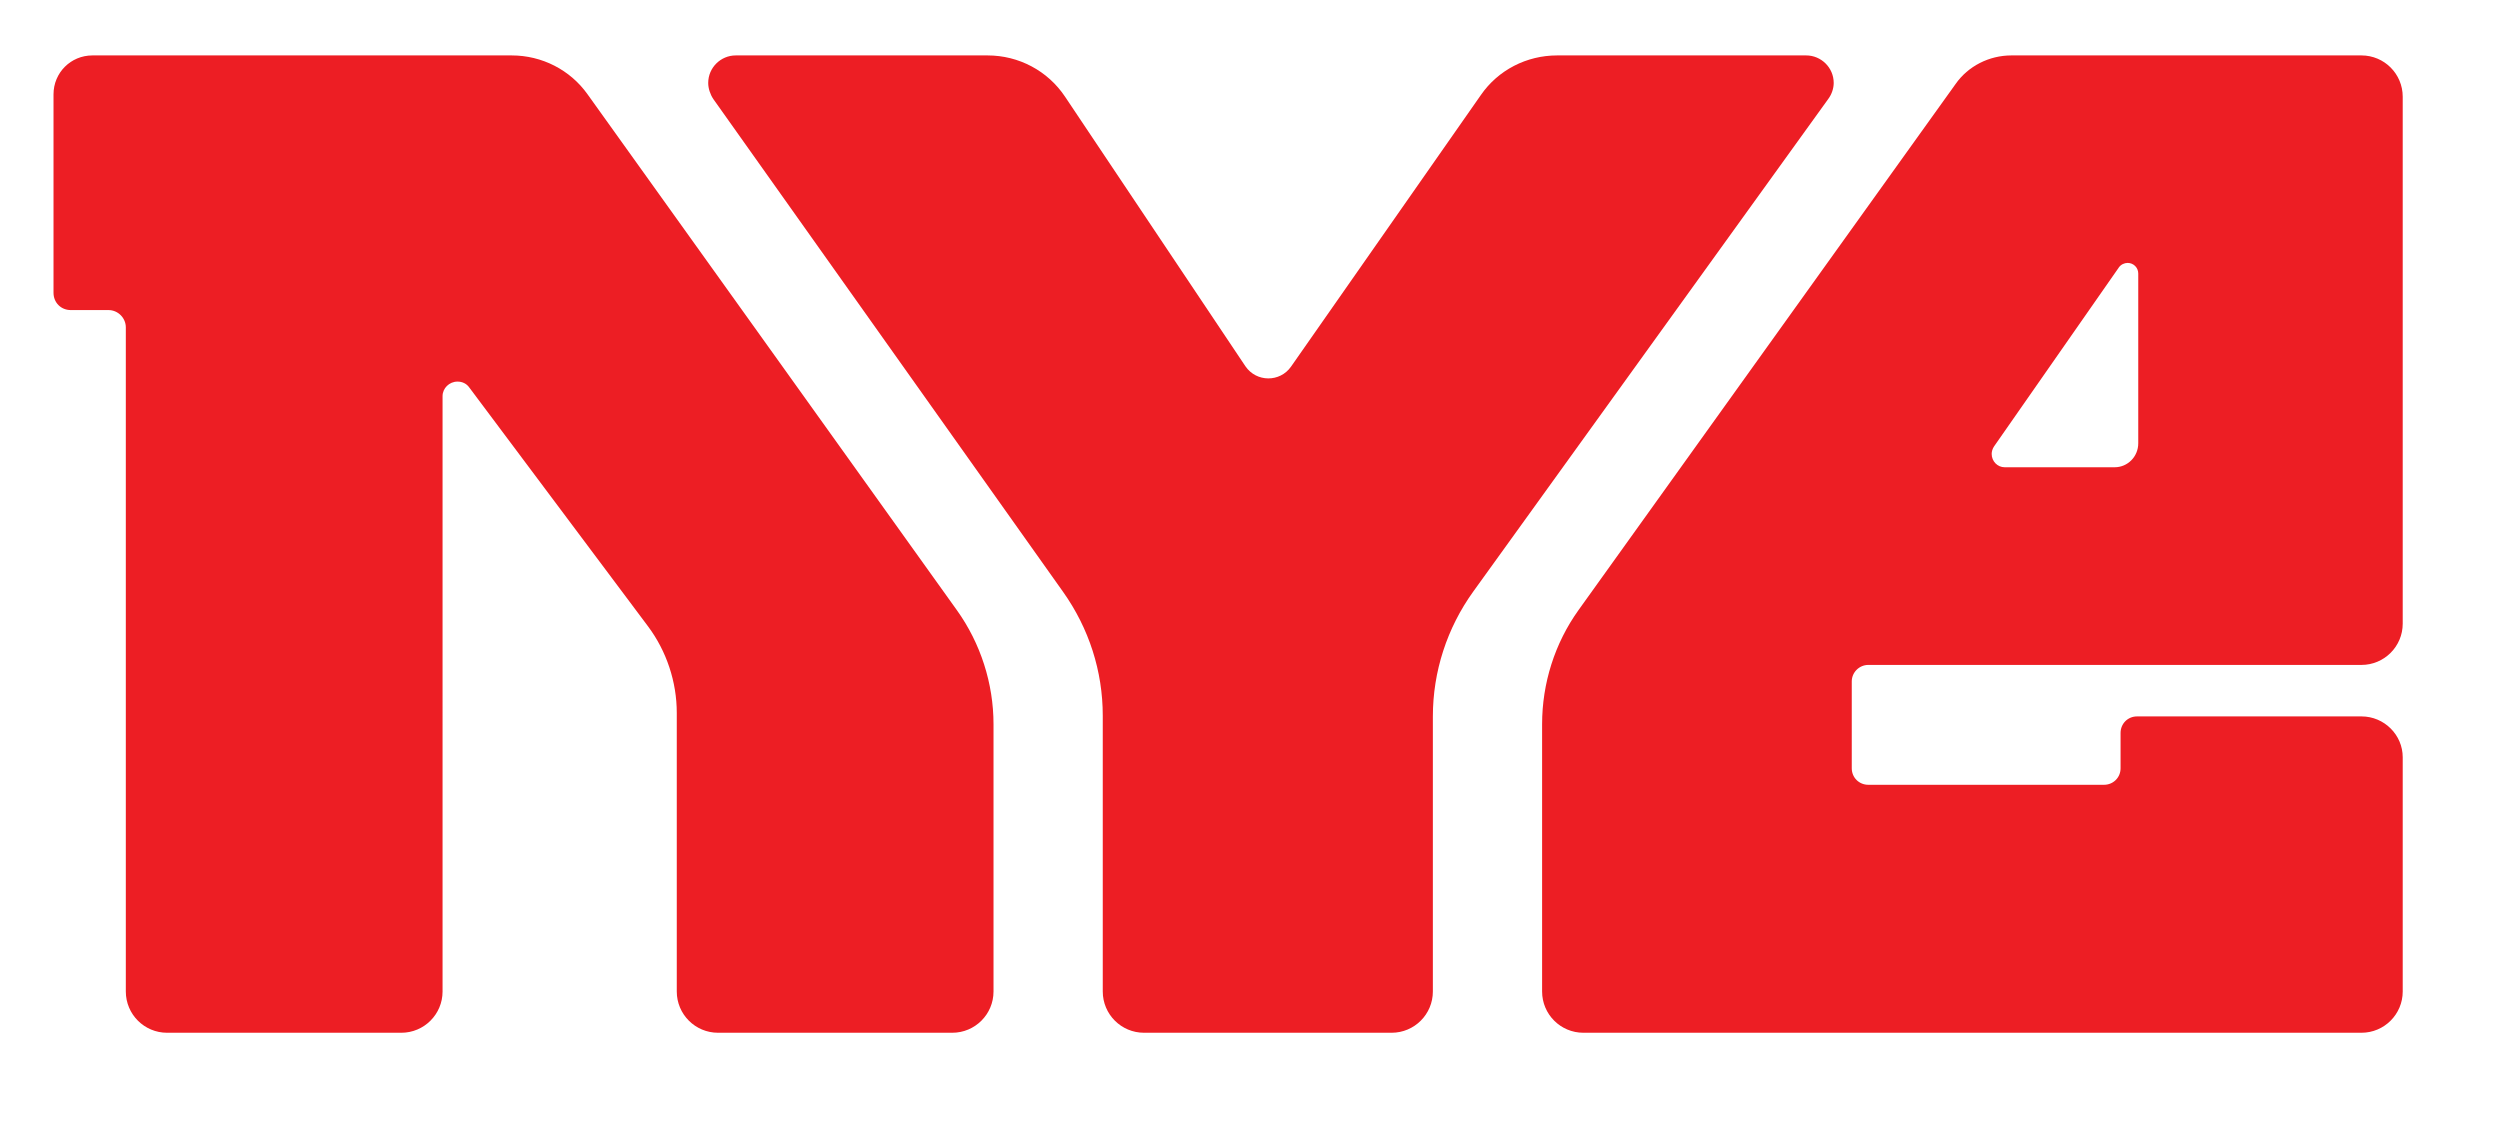 <?xml version="1.0" encoding="UTF-8" standalone="no"?>
<!-- Created with Inkscape (http://www.inkscape.org/) -->

<svg
   version="1.1"
   id="svg89"
   xml:space="preserve"
   width="816"
   height="370.667"
   viewBox="0 0 816 370.667"
   sodipodi:docname="Nye-adlogo.svg"
   inkscape:version="1.1.2 (b8e25be833, 2022-02-05)"
   xmlns:inkscape="http://www.inkscape.org/namespaces/inkscape"
   xmlns:sodipodi="http://sodipodi.sourceforge.net/DTD/sodipodi-0.dtd"
   xmlns="http://www.w3.org/2000/svg"
   xmlns:svg="http://www.w3.org/2000/svg"><defs
     id="defs93"><clipPath
       clipPathUnits="userSpaceOnUse"
       id="clipPath103"><path
         d="M 0,278 H 612 V 0 H 0 Z"
         id="path101" /></clipPath></defs><sodipodi:namedview
     id="namedview91"
     pagecolor="#595959"
     bordercolor="#666666"
     borderopacity="1.0"
     inkscape:pageshadow="2"
     inkscape:pageopacity="0"
     inkscape:pagecheckerboard="false"
     showgrid="false"
     inkscape:zoom="2"
     inkscape:cx="378.25"
     inkscape:cy="214.5"
     inkscape:window-width="2560"
     inkscape:window-height="1369"
     inkscape:window-x="-8"
     inkscape:window-y="-8"
     inkscape:window-maximized="1"
     inkscape:current-layer="g95"
     inkscape:showpageshadow="2"
     inkscape:deskcolor="#d1d1d1" /><g
     id="g95"
     inkscape:groupmode="layer"
     inkscape:label="Nye-adlogo"
     transform="matrix(1.333,0,0,-1.333,0,370.667)"><g
       id="g1"><g
         id="g105"
         transform="translate(143.872,254.972)"><path
           d="m 0,0 c -4.234,5.966 -11.162,9.526 -18.571,9.526 h -102.672 c -5.292,0 -9.526,-4.234 -9.526,-9.526 v -48.593 c 0,-2.406 1.828,-4.234 4.234,-4.234 h 9.237 c 2.31,0 4.234,-1.924 4.234,-4.234 V -219.68 c 0,-5.582 4.523,-10.104 10.104,-10.104 h 57.35 c 5.58,0 10.103,4.522 10.103,10.104 V -73.9 c 0,1.924 1.636,3.56 3.657,3.56 1.155,0 2.213,-0.481 2.887,-1.443 l 43.781,-58.505 c 4.523,-6.062 7.025,-13.568 7.025,-21.169 v -68.223 c 0,-5.582 4.523,-10.104 10.103,-10.104 h 57.35 c 5.581,0 10.104,4.522 10.104,10.104 v 65.432 c 0,10.008 -3.176,19.822 -8.949,27.905 l -48.209,67.358 z"
           style="fill:#ed1e24;fill-opacity:1;fill-rule:nonzero;stroke:none"
           id="path107" /></g><path
         d="m 241.829,264.498 h -61.68 c -3.656,0 -6.735,-2.983 -6.735,-6.736 0,-1.347 0.48,-2.79 1.25,-3.945 l 85.64,-120.665 c 6.351,-8.949 9.719,-19.437 9.719,-30.311 v -67.549 c 0,-5.582 4.522,-10.104 10.104,-10.104 h 60.622 c 5.58,0 10.102,4.522 10.102,10.104 v 67.356 c 0,10.97 3.464,21.651 9.912,30.6 l 86.89,120.569 c 0.866,1.155 1.348,2.598 1.348,3.945 0,3.753 -3.08,6.736 -6.736,6.736 h -61.007 c -7.409,0 -14.433,-3.56 -18.667,-9.719 l -46.477,-66.491 c -2.694,-3.849 -8.467,-3.849 -11.162,0.097 l -44.167,66.009 c -4.234,6.351 -11.354,10.104 -18.956,10.104"
         style="fill:#ed1e24;fill-opacity:1;fill-rule:nonzero;stroke:none"
         id="path115" /><path
         id="path123"
         style="fill:#ed1e24;fill-opacity:1;fill-rule:nonzero;stroke:none;stroke-width:1"
         d="m 492.494,264.499 c -5.389,0 -10.585,-2.598 -13.664,-7.024 L 386.55,128.727 c -5.869,-8.18 -8.949,-17.994 -8.949,-28.002 v -0.097 -65.335 c 0,-5.582 4.522,-10.104 10.103,-10.104 h 190.525 c 5.58,0 10.103,4.522 10.103,10.104 v 57.349 c 0,5.485 -4.523,10.006 -10.103,10.006 h -54.943 c -2.311,0 -4.042,-1.826 -4.042,-4.04 v -8.66 c 0,-2.309 -1.83,-4.043 -4.043,-4.043 h -57.734 c -2.214,0 -4.042,1.734 -4.042,4.043 V 111.213 c 0,2.212 1.827,4.042 4.042,4.042 h 120.762 c 5.58,0 10.103,4.522 10.103,10.104 v 129.035 c 0,5.582 -4.523,10.104 -10.103,10.104 z m 28.482,-50.807 c 1.443,0 2.599,-1.155 2.599,-2.599 v -41.569 c 0,-3.271 -2.598,-5.868 -5.774,-5.868 h -26.846 -0.097 c -1.732,0 -3.176,1.443 -3.176,3.271 0,0.578 0.194,1.251 0.579,1.828 l 30.599,43.878 c 0.481,0.674 1.347,1.059 2.117,1.059 z" /><g
         id="g129"
         transform="translate(488.26,168.756)" /></g></g></svg>
